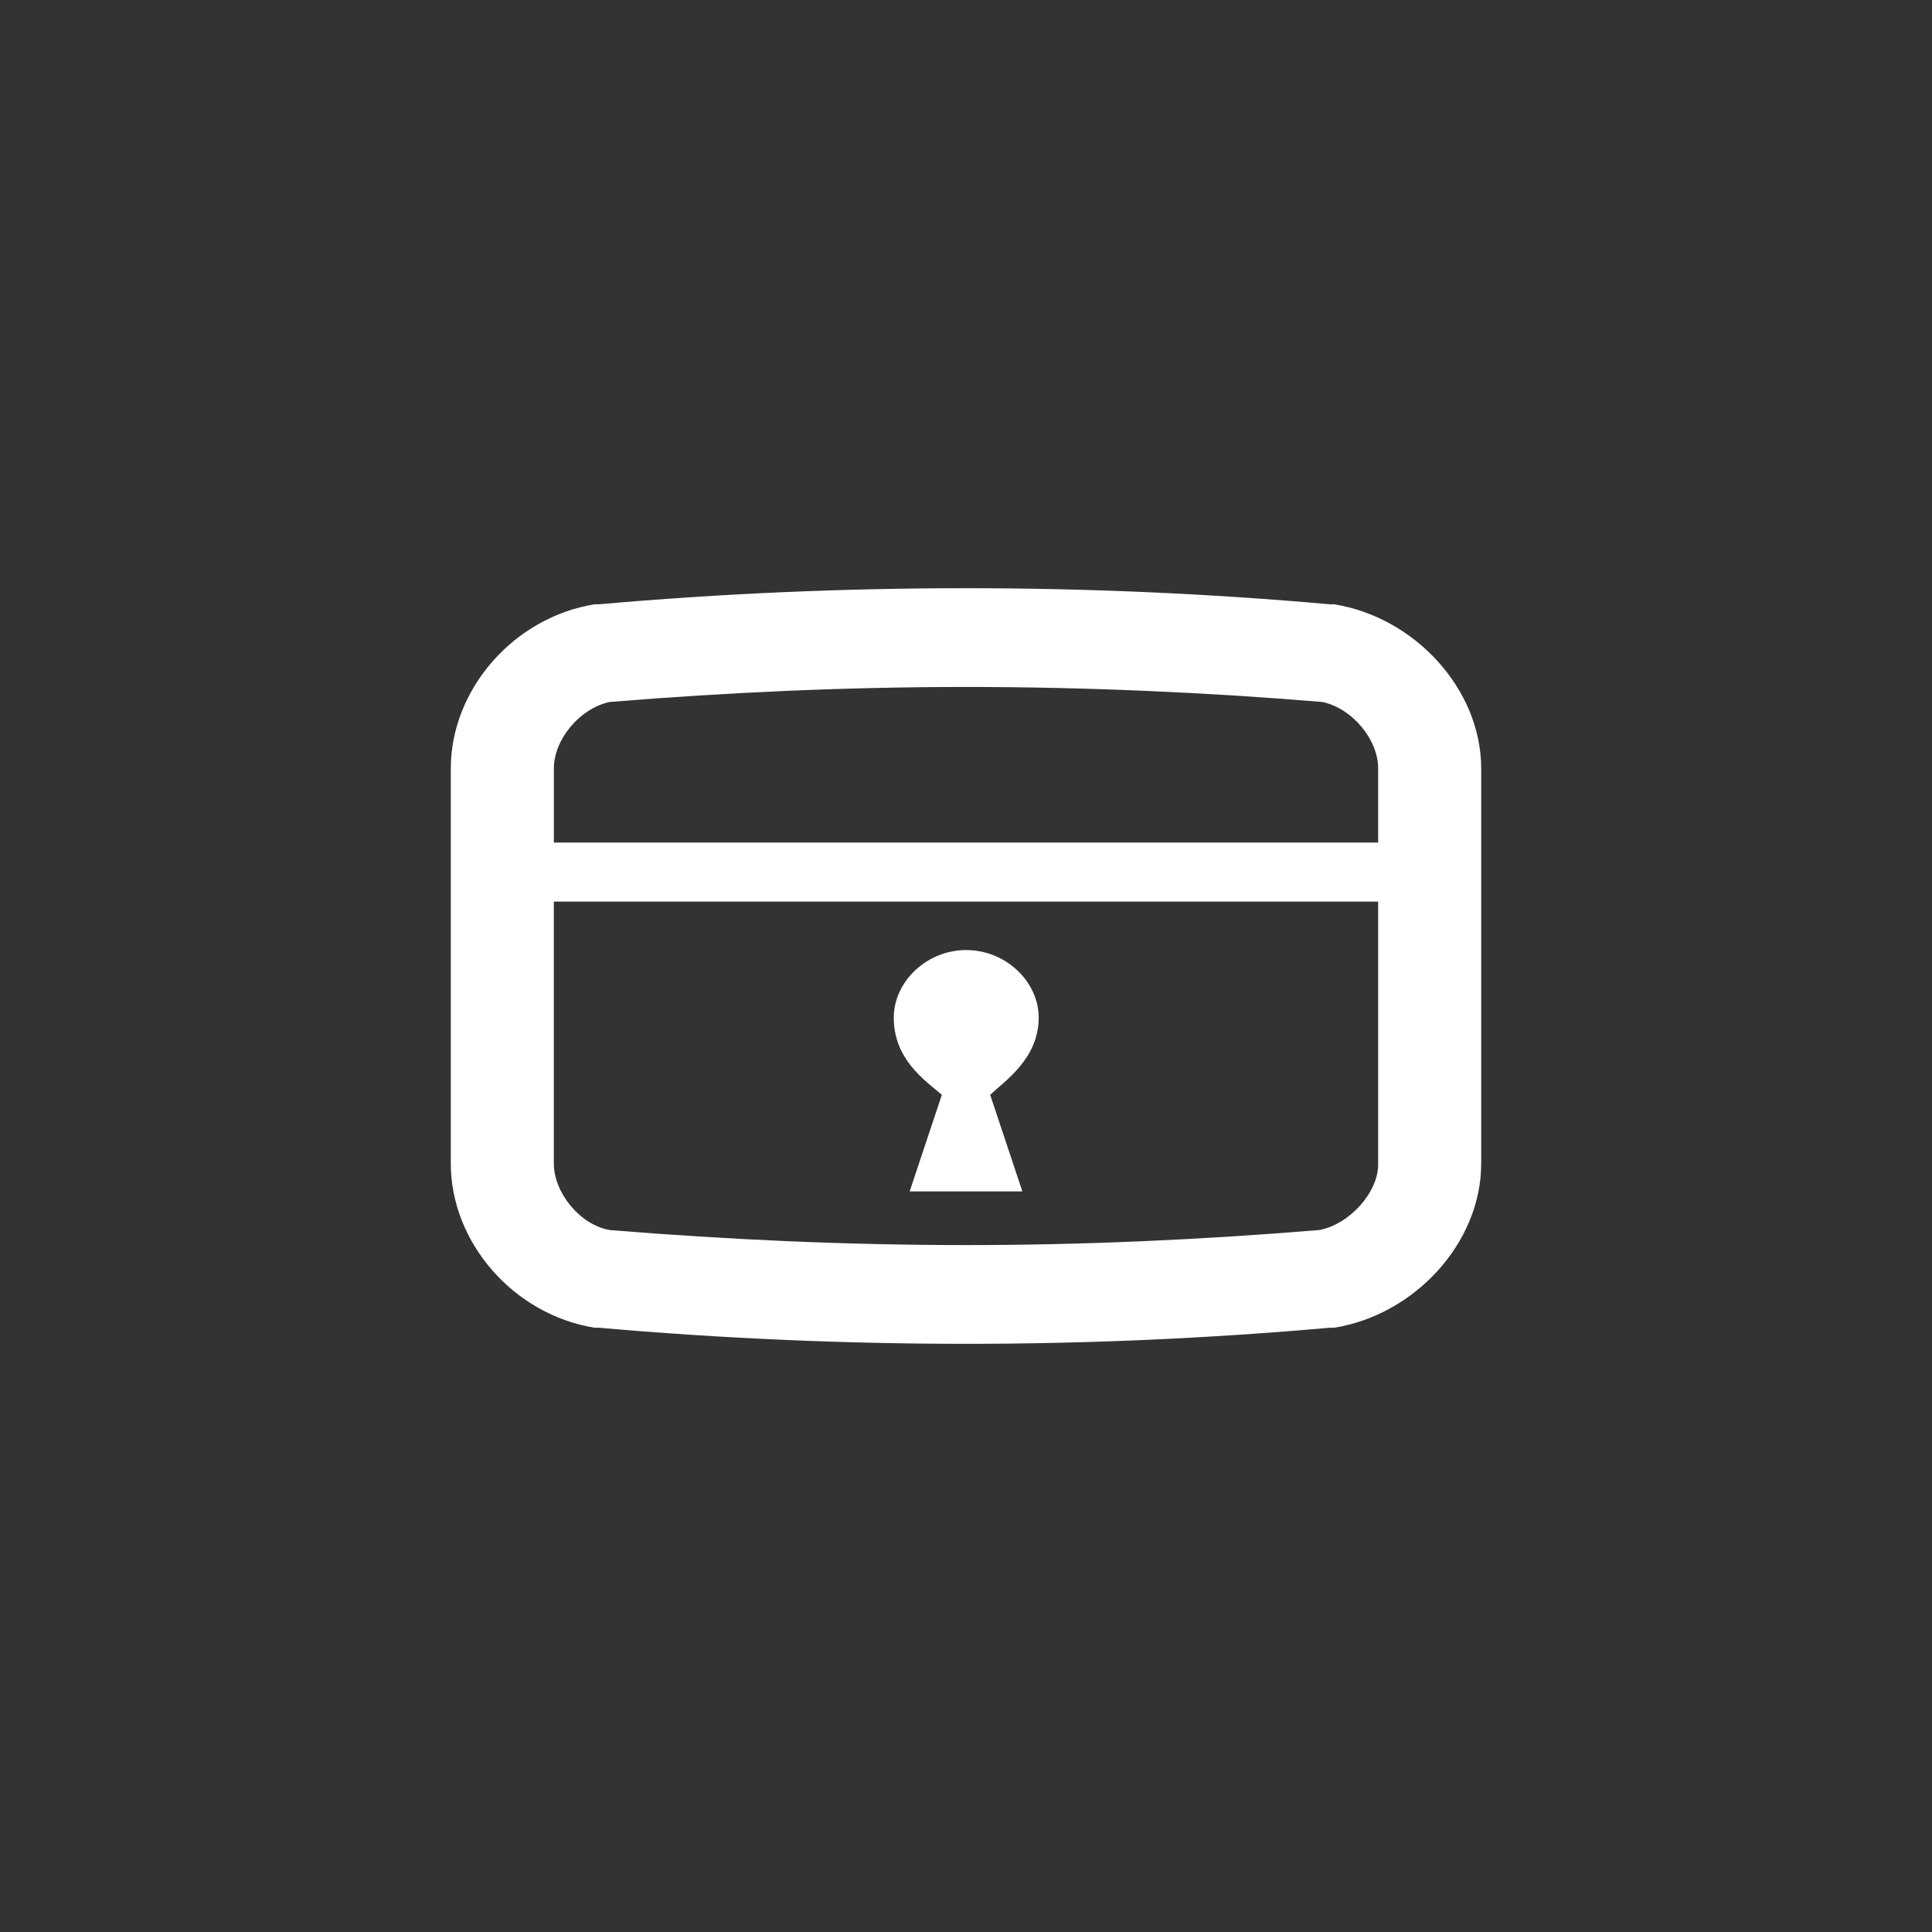 <svg xmlns="http://www.w3.org/2000/svg" width="120" height="120" viewBox="0 0 120 120"><rect x="0" y="0" width="120" height="120" fill="#333333" stroke="none"/><path d="M58.501 68l-2 6h7l-2-6c.875-.833 3.015-2.234 3.015-4.792 0-2.23-2.04-4.199-4.501-4.199-2.461 0-4.501 1.968-4.501 4.199 0 2.558 1.875 3.854 2.987 4.792zm24.366-30.466h-.267c-7.466-.667-15.066-1-22.6-1-7.6 0-15.267.333-22.8 1h-.267c-5 .8-8.933 5.267-8.933 10.201v24.533c0 4.932 3.933 9.399 8.933 10.199h.267c7.533.667 15.267 1 22.8 1s15.066-.333 22.6-1h.267c5-.8 9.133-5.267 9.133-10.199v-24.534c0-4.933-4.133-9.4-9.133-10.2zm2.733 34.8c0 1.733-1.8 3.733-3.667 4.066-7.266.6-14.6.934-21.933.934-7.4 0-14.8-.334-22.133-.934-1.867-.333-3.467-2.333-3.467-4.133v-16.267h51.2v16.334zm0-20h-51.199v-4.6c0-1.801 1.6-3.734 3.467-4.134 7.333-.6 14.733-.932 22.132-.932s14.867.332 22.133.932c1.867.4 3.467 2.334 3.467 4.134v4.6z" fill="#fff"/></svg>